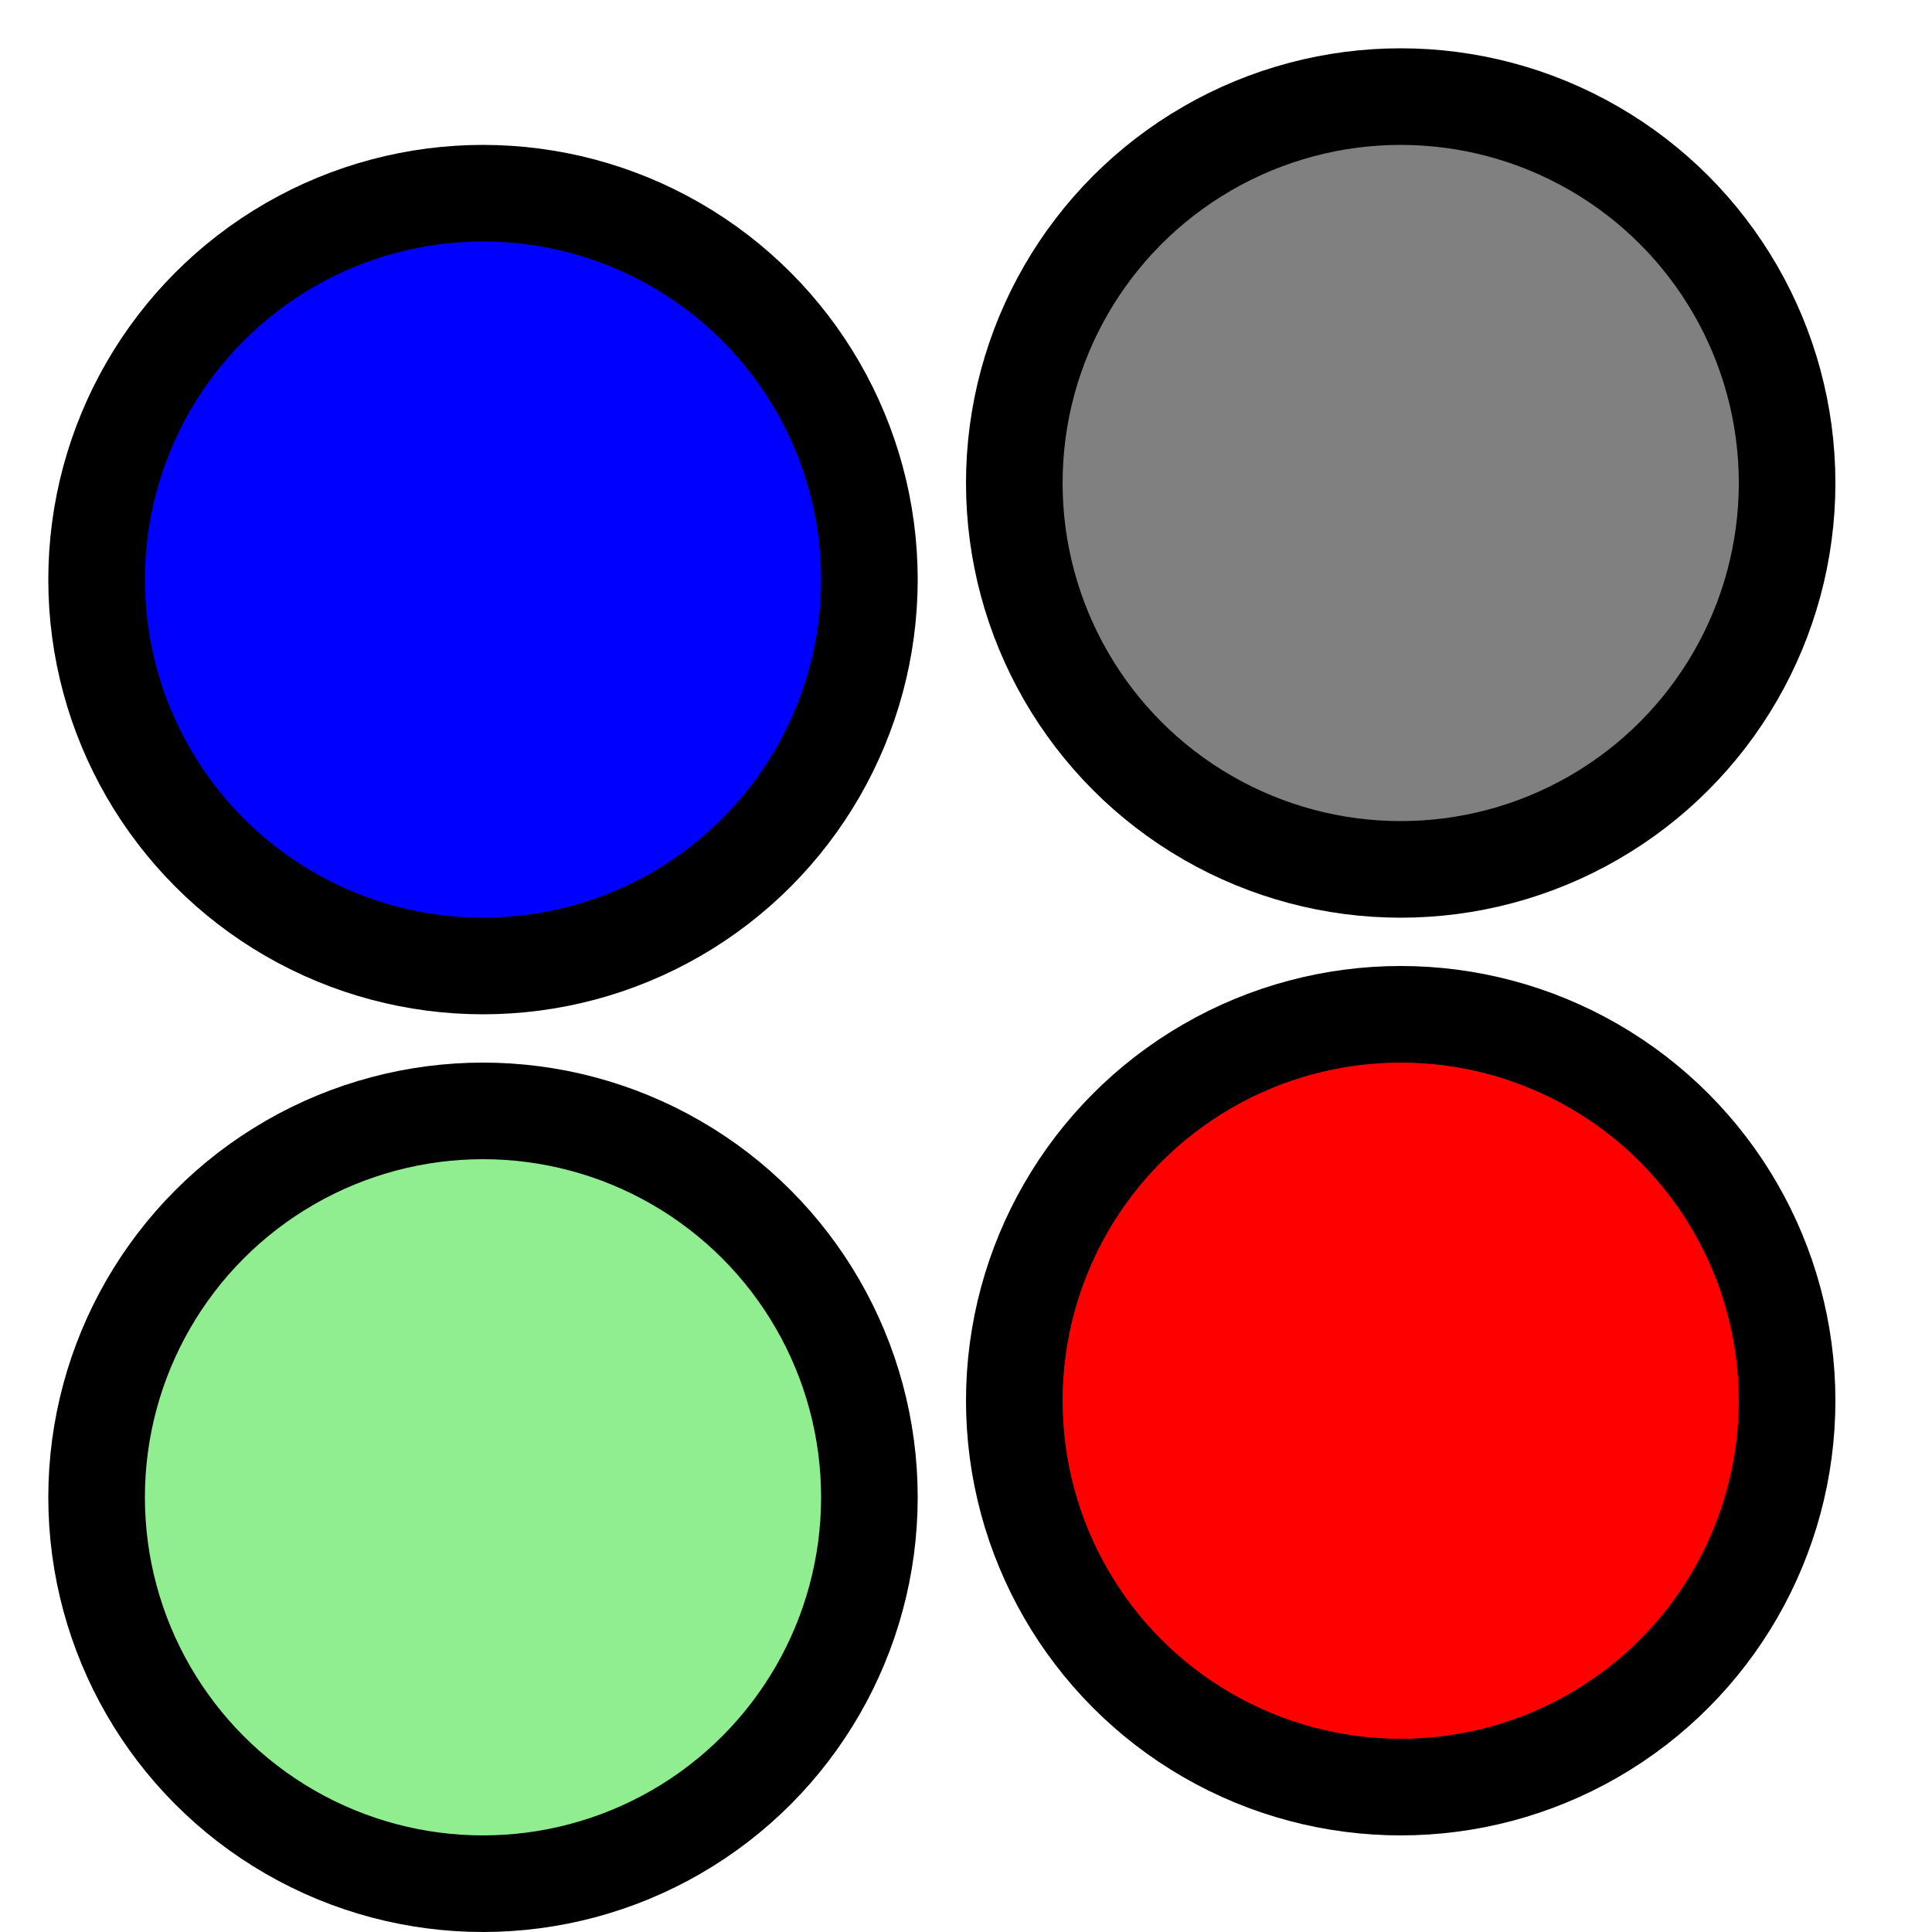 <svg width="200" height="200" viewBox="0 0 200 200" fill="none" xmlns="http://www.w3.org/2000/svg">
<circle cx="50" cy="60" r="40" fill="BLUE" stroke="black" stroke-width="10"></circle>
<circle cx="145" cy="50" r="40" fill="GREY" stroke="black" stroke-width="10"></circle>
<circle cx="50" cy="155" r="40" fill="LIGHTGREEN" stroke="black" stroke-width="10"></circle>
<circle cx="145" cy="145" r="40" fill="RED" stroke="black" stroke-width="10"></circle>
</svg>